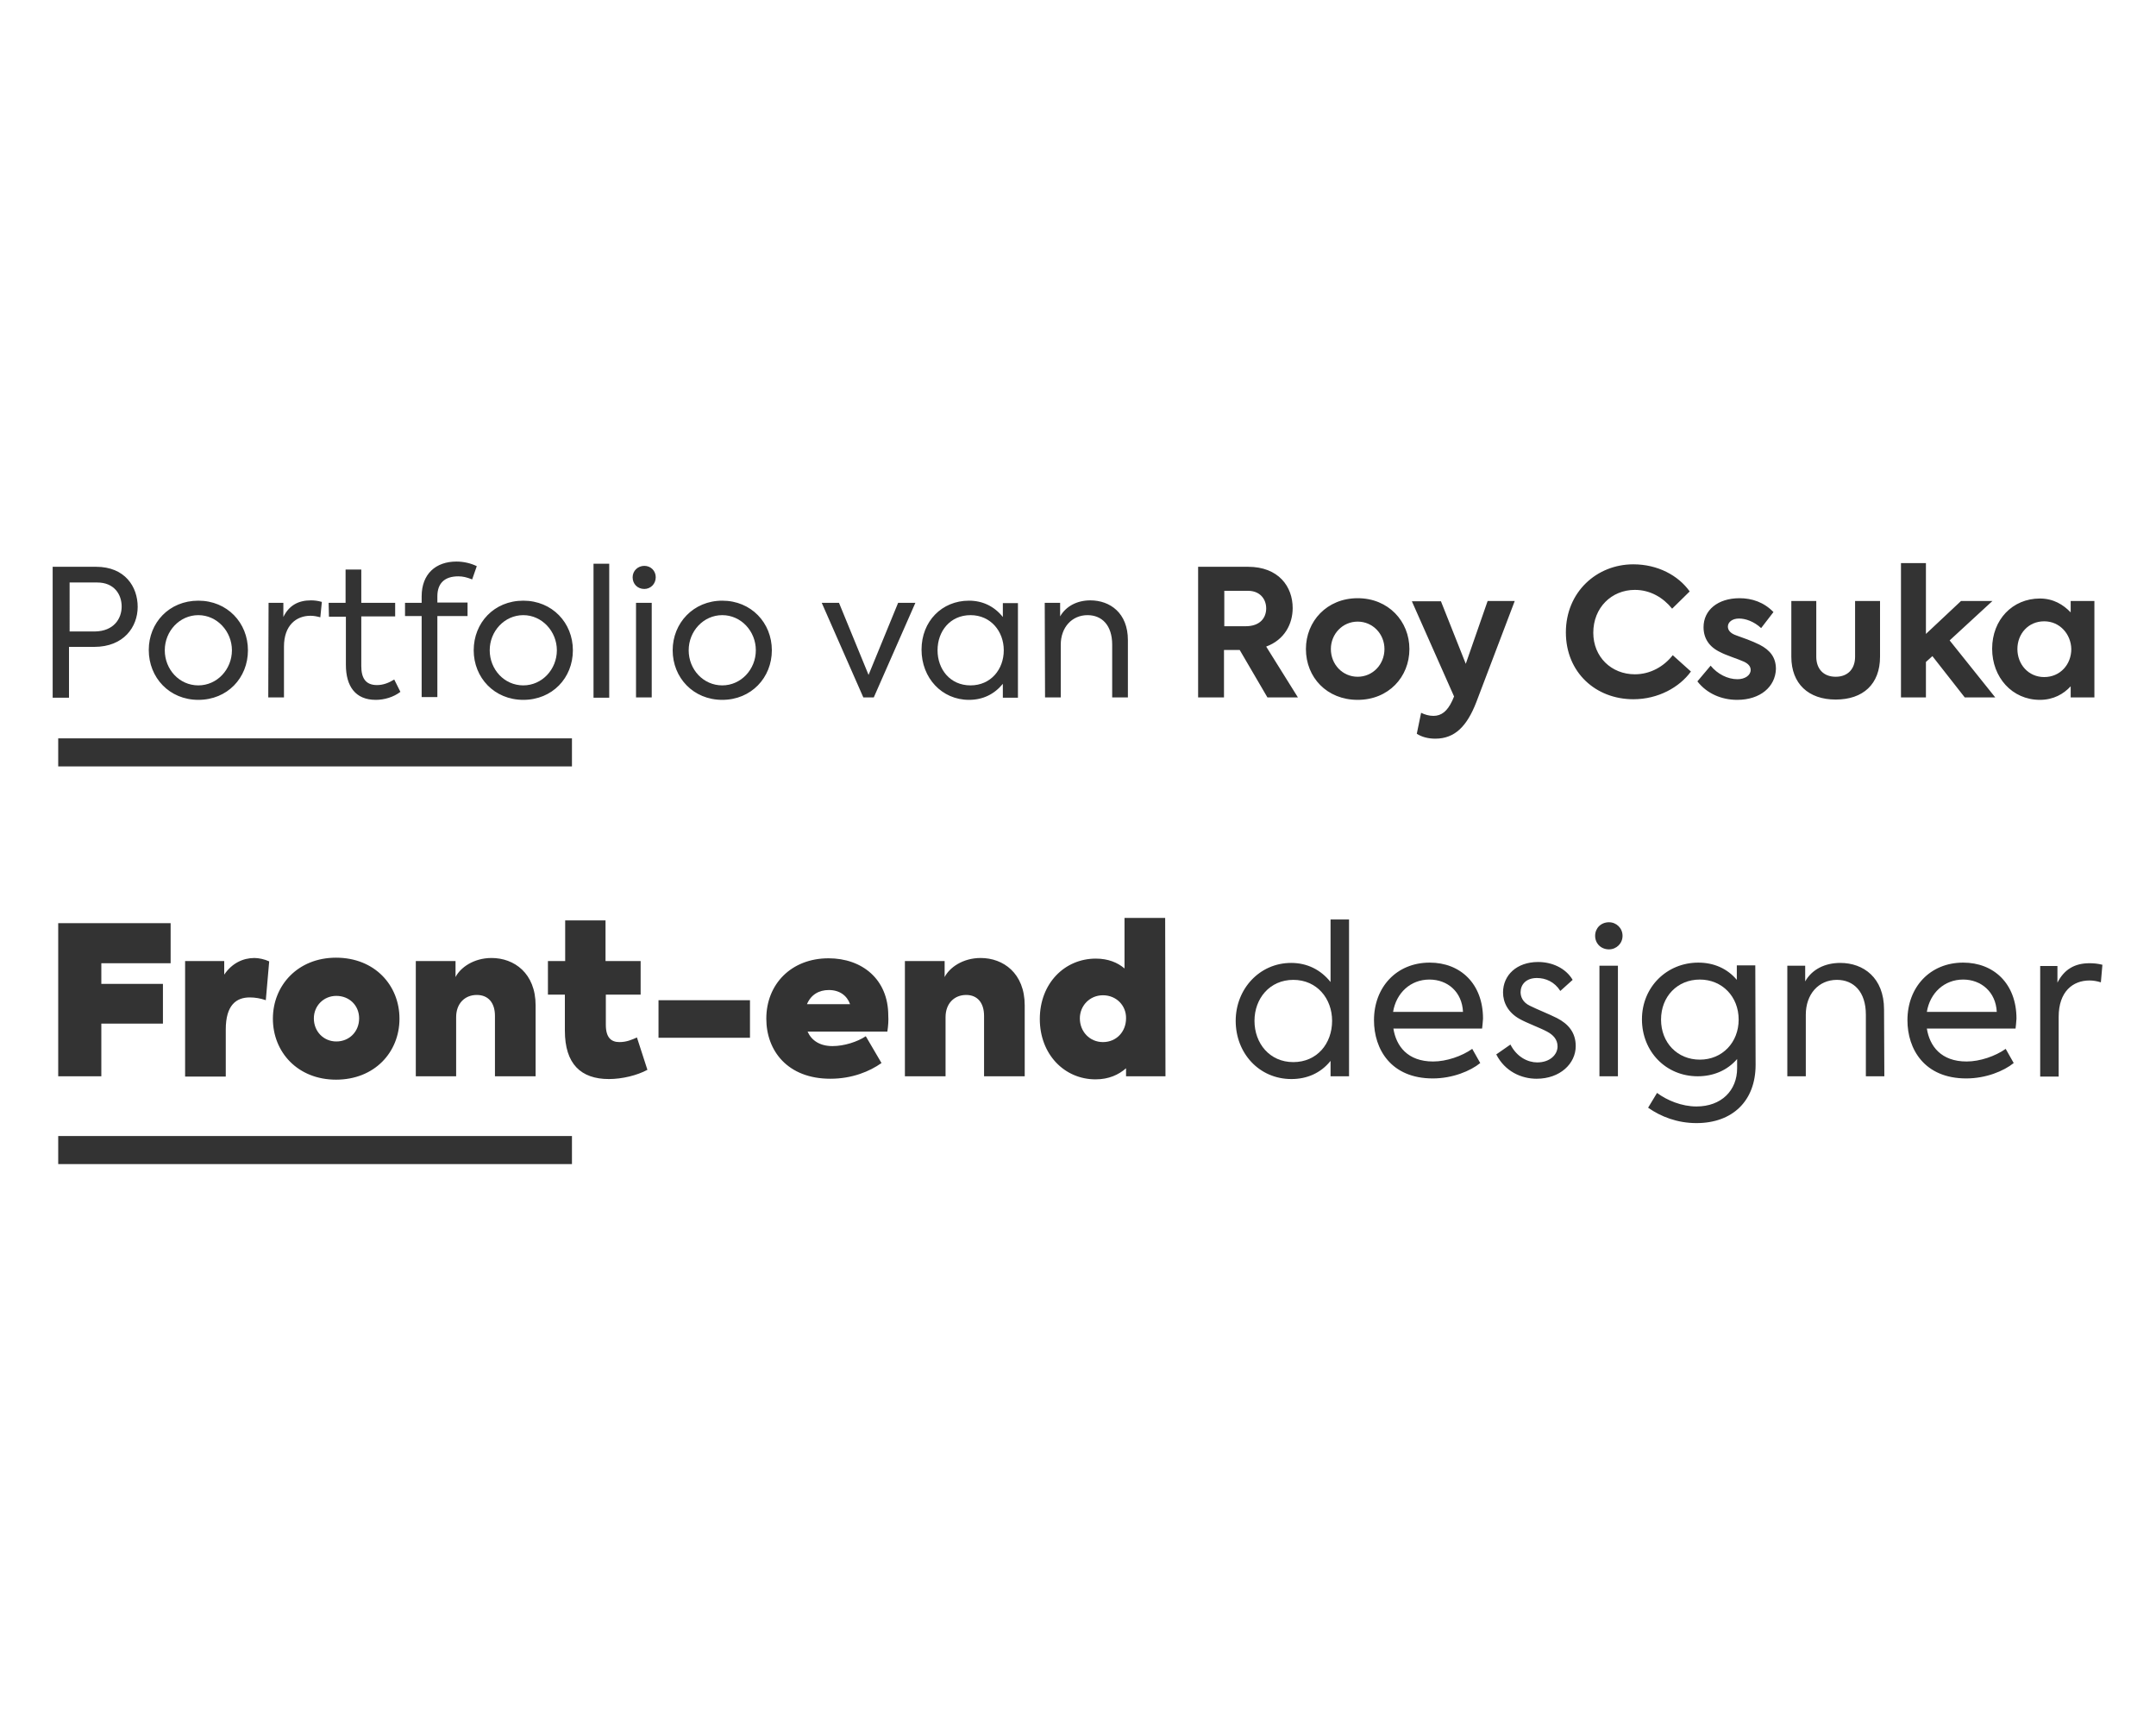 <?xml version="1.0" encoding="utf-8"?>
<!-- Generator: Adobe Illustrator 22.1.0, SVG Export Plug-In . SVG Version: 6.00 Build 0)  -->
<svg version="1.1" id="Layer_1" xmlns="http://www.w3.org/2000/svg" xmlns:xlink="http://www.w3.org/1999/xlink" x="0px" y="0px"
	 viewBox="0 0 700 560" style="enable-background:new 0 0 700 560;" xml:space="preserve">
<rect x="0" y="0" width="700" height="560" fill="#333333" stroke="none"/>
<style type="text/css">
	.st0{fill:#FFFFFF;}
</style>
<g>
	<path class="st0" d="M234.5,199.7c-6.1,0-10.9,5.2-10.9,11.4c0,6.3,4.8,11.4,10.9,11.4c6.1,0,10.9-5.2,10.9-11.4
		S240.6,199.7,234.5,199.7z"/>
	<path class="st0" d="M269.1,321.4c-3.2,0-5.8,1.5-7.1,4.6h14C275,323.2,272.6,321.4,269.1,321.4z"/>
	<path class="st0" d="M411.1,197.5c0-3-2-5.7-5.9-5.7h-7.7v11.5h6.9C409.2,203.3,411.1,200.5,411.1,197.5z"/>
	<path class="st0" d="M440.8,201.8c-4.9,0-8.7,4-8.7,8.9c0,5,3.8,9,8.7,9c4.9,0,8.7-4,8.7-9C449.5,205.8,445.7,201.8,440.8,201.8z"
		/>
	<path class="st0" d="M419.9,318.1c-7.7,0-12.6,6.1-12.6,13.3c0,7.3,4.9,13.4,12.6,13.4s12.6-6,12.6-13.4
		C432.5,324.2,427.6,318.1,419.9,318.1z"/>
	<path class="st0" d="M64.4,222.5c6.1,0,10.9-5.2,10.9-11.4c0-6.1-4.8-11.4-10.9-11.4s-10.9,5.2-10.9,11.4S58.2,222.5,64.4,222.5z"
		/>
	<path class="st0" d="M315.1,222.5c6.6,0,10.8-5.2,10.8-11.4c0-6.1-4.2-11.4-10.8-11.4c-6.6,0-10.7,5.2-10.7,11.4
		S308.5,222.5,315.1,222.5z"/>
	<path class="st0" d="M101.9,330.6c0,4.3,3.2,7.5,7.3,7.5c4.2,0,7.4-3.2,7.4-7.5c0-4.2-3.2-7.3-7.4-7.3
		C105.1,323.3,101.9,326.5,101.9,330.6z"/>
	<path class="st0" d="M169.9,222.5c6.1,0,10.9-5.2,10.9-11.4c0-6.1-4.8-11.4-10.9-11.4c-6.1,0-10.9,5.2-10.9,11.4
		S163.7,222.5,169.9,222.5z"/>
	<path class="st0" d="M464.1,318c-6.2,0-10.8,4.4-11.8,10.5H475C474.7,322,470,318,464.1,318z"/>
	<path class="st0" d="M39.5,196.9c0-4-2.5-7.8-7.9-7.8h-9V205h8.2C37,204.9,39.5,200.8,39.5,196.9z"/>
	<path class="st0" d="M358.1,323.1c-4.3,0-7.5,3.4-7.5,7.5c0,4.3,3.2,7.7,7.5,7.7c4.4,0,7.5-3.4,7.5-7.7
		C365.7,326.5,362.5,323.1,358.1,323.1z"/>
	<path class="st0" d="M663.7,201.7c-5.2,0-8.7,4.1-8.7,9c0,5,3.6,9.1,8.7,9.1c5.2,0,8.8-4.1,8.8-9.1
		C672.4,205.9,668.8,201.7,663.7,201.7z"/>
	<path class="st0" d="M551.9,318c-7.3,0-12.6,5.5-12.6,13s5.3,13,12.6,13s12.6-5.6,12.6-13C564.5,323.5,559.1,318,551.9,318z"/>
	<path class="st0" d="M0,0v560h700V0H0z M581.6,195.1h8.1v18.1c0,3.9,2.3,6.5,6.3,6.5s6.3-2.6,6.3-6.5v-18.1h8.1v18.1
		c0,8.9-5.5,13.9-14.4,13.9c-8.8,0-14.4-5.1-14.4-13.9L581.6,195.1L581.6,195.1z M467.8,195.1l8.1,20.4l7.1-20.4h8.8L479.3,228
		c-3,7.7-6.9,11.8-13.3,11.8c-2.4,0-4.5-0.6-6-1.6l1.4-6.8c1.2,0.6,2.6,1,4,1c2.6,0,4.5-1.5,6.1-4.9l0.6-1.4l-13.7-30.9h9.4V195.1z
		 M339.2,195.7h5v4.4c1.9-3.3,5.5-5.2,9.8-5.2c6.4,0,12.2,4.1,12.2,12.9v18.6h-5.1v-17.1c0-6.4-3.4-9.6-8-9.6c-5.1,0-8.7,4-8.7,9.6
		v17.1h-5.1L339.2,195.7L339.2,195.7z M314.6,195c4.4,0,8.2,1.8,11,5.3v-4.5h4.9v30.7h-4.9V222c-2.8,3.4-6.5,5.2-11,5.2
		c-8.8,0-15.4-7.1-15.4-16.3S305.8,195,314.6,195z M272.4,195.7l9.6,23.4l9.6-23.4h5.6l-13.5,30.7h-3.4l-13.5-30.7H272.4z
		 M192.7,183h5.1v43.5h-5.1V183z M154.8,323c-3.9,0-6.7,2.8-6.7,7.2v19.2H135V312h12.9v5.2c1.5-3,5.8-6.2,11.7-6.2
		c7.3,0,14.3,4.9,14.3,15.4v23h-13.2v-19.6C160.7,325.5,158.5,323,154.8,323z M18.9,248.8v-9.1h166.8v9.1H18.9z M129.7,330.7
		c0,10.9-8.1,19.8-20.6,19.8c-12.4,0-20.5-8.9-20.5-19.8c0-10.8,8.1-19.8,20.5-19.8C121.7,310.9,129.7,319.9,129.7,330.7z M82.6,311
		c1.4,0,3.3,0.4,4.8,1.1l-1.1,12.6c-1.7-0.6-3.5-0.9-5.2-0.9c-4.4,0-7.8,2.5-7.8,10.4v15.3H60.1V312h12.7v4.4
		C75.3,312.7,78.9,311,82.6,311z M52.9,319.4v12.9h-20v17.1h-14v-49.7h36.5v13H32.9v6.7H52.9z M169.9,195c9.4,0,16.1,7.2,16.1,16.1
		c0,9-6.7,16.1-16.1,16.1c-9.4,0-16.1-7.2-16.1-16.1C153.8,202.2,160.4,195,169.9,195z M131.5,195.7h5.4v-2.1
		c0-7.3,4.6-11.3,11.3-11.3c2.4,0,4.8,0.6,6.6,1.5l-1.5,4.3c-1.8-0.7-3-1-4.5-1c-4.5,0-6.8,2.3-6.8,6.5v2h9.8v4.4H142v26.3h-5.1V200
		h-5.4V195.7z M106.7,195.7h5.5v-10.8h5.1v10.8h11v4.4h-11v16.1c0,3.8,1.3,6.2,5.1,6.2c2,0,3.8-0.7,5.6-1.8l2,4
		c-2.2,1.7-5.2,2.6-8,2.6c-6.6,0-9.7-4.4-9.7-11.4v-15.6h-5.5L106.7,195.7L106.7,195.7z M87.2,195.7H92v4.6c1.8-3.7,4.8-5.4,8.9-5.4
		c1.1,0,2.2,0.1,3.6,0.5l-0.5,5c-1.1-0.3-2.1-0.5-3.2-0.5c-4.6,0-8.6,3.1-8.6,10v16.5h-5.1L87.2,195.7L87.2,195.7z M64.4,195
		c9.4,0,16.1,7.2,16.1,16.1c0,9-6.7,16.1-16.1,16.1S48.3,220,48.3,211C48.3,202.2,54.9,195,64.4,195z M17.3,184h13.9
		c9.4,0,13.5,6.5,13.5,13s-4.5,13-14.1,13h-8.2v16.5h-5.3V184H17.3z M185.7,377.9H18.9v-9.1h166.8V377.9z M197.7,350.3
		c-9.1,0-14.3-4.9-14.3-15.7v-11.7h-5.5V312h5.6v-13.2h13.1V312H208v10.9h-11.3v9.8c0,4.1,1.7,5.6,4.4,5.6c2.4,0,4.1-0.8,5.7-1.5
		l3.4,10.5C206.9,349.1,202,350.3,197.7,350.3z M211.6,226.4h-5.1v-30.7h5.1V226.4z M209.2,191.2c-2.2,0-3.8-1.6-3.8-3.8
		c0-2.1,1.7-3.7,3.8-3.7s3.7,1.6,3.7,3.7C212.9,189.6,211.2,191.2,209.2,191.2z M243.5,336.9h-29.7v-12.2h29.7V336.9z M234.5,227.2
		c-9.4,0-16.1-7.2-16.1-16.1c0-8.8,6.7-16.1,16.1-16.1s16.1,7.2,16.1,16.1S243.9,227.2,234.5,227.2z M288.1,334.9h-25.9
		c1.3,2.9,4,4.7,8.1,4.7c3.8,0,8.1-1.4,10.8-3.2l5.1,8.7c-3.8,2.7-9.5,5.1-16.6,5.1c-13.9,0-20.8-9.1-20.8-19.5
		c0-11.2,8.1-19.6,20.2-19.6c10.9,0,19.4,6.8,19.4,18.6C288.5,331.2,288.4,333,288.1,334.9z M332.7,349.4h-13.2v-19.6
		c0-4.3-2.2-6.8-5.8-6.8c-3.9,0-6.7,2.8-6.7,7.2v19.2h-13.2V312h12.9v5.2c1.5-3,5.8-6.2,11.7-6.2c7.3,0,14.3,4.9,14.3,15.4
		L332.7,349.4L332.7,349.4z M378.4,349.4h-12.8v-2.6c-2.4,2.1-5.6,3.6-9.9,3.6c-10.1,0-18.1-8.1-18.1-19.6s8-19.6,18.2-19.6
		c4,0,7.1,1.3,9.3,3.2V298h13.2L378.4,349.4L378.4,349.4z M397.5,226.4H389V184h16.2c9.9,0,14.5,6.4,14.5,13.4
		c0,5.1-2.6,10.3-8.6,12.5l10.3,16.5h-9.9l-9-15.4h-5.1v15.4H397.5z M438,349.4h-6v-5c-3.2,4-7.7,5.9-12.7,5.9
		c-10.5,0-18.1-8.4-18.1-18.9c0-10.3,7.7-18.8,18-18.8c5.2,0,9.6,2.2,12.8,6.2v-20.3h6L438,349.4L438,349.4z M424,210.7
		c0-9,6.8-16.5,16.8-16.5s16.8,7.5,16.8,16.5c0,9.1-6.8,16.5-16.8,16.5S424,219.9,424,210.7z M481.2,333.9h-28.8
		c0.9,5.7,4.6,10.7,12.9,10.7c4.3,0,9.3-1.7,12.7-4.1l2.6,4.6c-3.2,2.6-9,5-15.4,5c-13.6,0-19.1-9.5-19.1-18.9
		c0-10.7,7.3-18.7,18.1-18.7c9.9,0,17.3,6.8,17.3,18.2C481.4,332.2,481.3,333.1,481.2,333.9z M498.9,350.2c-5,0-10.3-2.4-13.1-7.9
		l4.6-3.2c2.1,4.1,5.7,5.8,8.7,5.8c4.1,0,6.6-2.5,6.6-5.2c0-2.3-1.5-3.8-3.4-4.8c-2.2-1.2-6.6-2.8-8.9-4.1c-3.8-2.1-5.4-5.4-5.4-8.6
		c0-5.6,4.4-9.9,11.4-9.9c4.4,0,8.9,1.9,11.2,5.8l-4,3.6c-1.9-3-4.8-4.2-7.6-4.2c-3.6,0-5.3,2.2-5.3,4.6c0,1.5,0.7,3.3,3,4.4
		c2.4,1.2,6,2.6,8.8,4c3.7,1.9,6.1,4.7,6.1,9.1C511.6,345.3,506.5,350.2,498.9,350.2z M525.3,349.4h-6v-35.9h6V349.4z M522.4,308.2
		c-2.6,0-4.5-1.9-4.5-4.4s1.9-4.4,4.5-4.4c2.4,0,4.4,1.9,4.4,4.4C526.8,306.3,524.8,308.2,522.4,308.2z M508.4,205.3
		c0-13.1,10-22.1,21.9-22.1c7.9,0,14.6,3.6,18.3,8.8l-5.7,5.6c-2.9-3.6-7.1-6.1-12.1-6.1c-7.6,0-13.5,5.8-13.5,13.9
		c0,7.9,5.9,13.5,13.5,13.5c5,0,9.4-2.5,12.3-6.2l5.9,5.3c-3.7,5.1-10.6,9-18.7,9C518.1,227,508.4,218.3,508.4,205.3z M570,345.7
		c0,11.7-7.5,18.9-19.2,18.9c-6.2,0-11.6-2.1-15.7-5l2.9-4.8c3.2,2.4,8,4.4,12.8,4.4c8.1,0,13.2-5.2,13.2-12.4v-3
		c-3.2,3.7-7.7,5.6-12.8,5.6c-10.3,0-18.1-8-18.1-18.5s8.1-18.4,18.3-18.4c5,0,9.4,1.9,12.5,5.6v-4.7h6L570,345.7L570,345.7z
		 M564,227.2c-5,0-9.8-2-12.9-6l4.3-5.1c2.2,2.7,5.5,4.4,8.7,4.4c2.5,0,4.3-1.3,4.3-3c0-1.1-0.7-2-2.2-2.7c-1.7-0.8-5.9-2.1-7.7-3.1
		c-3.6-1.7-5.4-4.5-5.4-8.1c0-5.5,4.6-9.4,11.7-9.4c4,0,7.9,1.3,11,4.5l-4,5.2c-2.4-2.2-5.1-3.1-7.2-3.1c-2.2,0-3.6,1.2-3.6,2.6
		c0,1.1,0.7,2.2,2.8,2.9c2,0.7,5.1,1.8,7.5,3c3.5,1.8,5.3,4.2,5.3,7.9C576.4,222.9,571.6,227.2,564,227.2z M611.8,349.4h-6v-20
		c0-7.5-4-11.3-9.4-11.3c-6,0-10.1,4.7-10.1,11.3v20h-6v-35.9h5.8v5.1c2.2-3.9,6.4-6,11.4-6c7.5,0,14.2,4.8,14.2,15.1L611.8,349.4
		L611.8,349.4z M617.2,182.8h8.1v23l11.4-10.7h10.2L633,207.9l14.8,18.5h-9.9L627.4,213l-2.1,1.9v11.5h-8.1L617.2,182.8L617.2,182.8
		z M654.4,333.9h-28.8c0.9,5.7,4.6,10.7,12.9,10.7c4.3,0,9.3-1.7,12.7-4.1l2.6,4.6c-3.2,2.6-9,5-15.4,5c-13.6,0-19.1-9.5-19.1-18.9
		c0-10.7,7.3-18.7,18.1-18.7c9.9,0,17.3,6.8,17.3,18.2C654.6,332.2,654.5,333.1,654.4,333.9z M646.8,210.6c0-9.4,6.6-16.3,15.5-16.3
		c4.4,0,7.6,2,10,4.5v-3.7h7.7v31.3h-7.7v-3.6c-2.3,2.5-5.6,4.4-10,4.4C653.3,227.2,646.8,219.9,646.8,210.6z M682.1,318.9
		c-1.3-0.4-2.5-0.6-3.7-0.6c-5.4,0-10,3.6-10,11.8v19.4h-6v-35.9h5.6v5.4c2.2-4.3,5.6-6.3,10.4-6.3c1.3,0,2.6,0.1,4.2,0.5
		L682.1,318.9z"/>
	<path class="st0" d="M637.4,318c-6.2,0-10.8,4.4-11.8,10.5h22.7C648,322,643.2,318,637.4,318z"/>
</g>
</svg>

